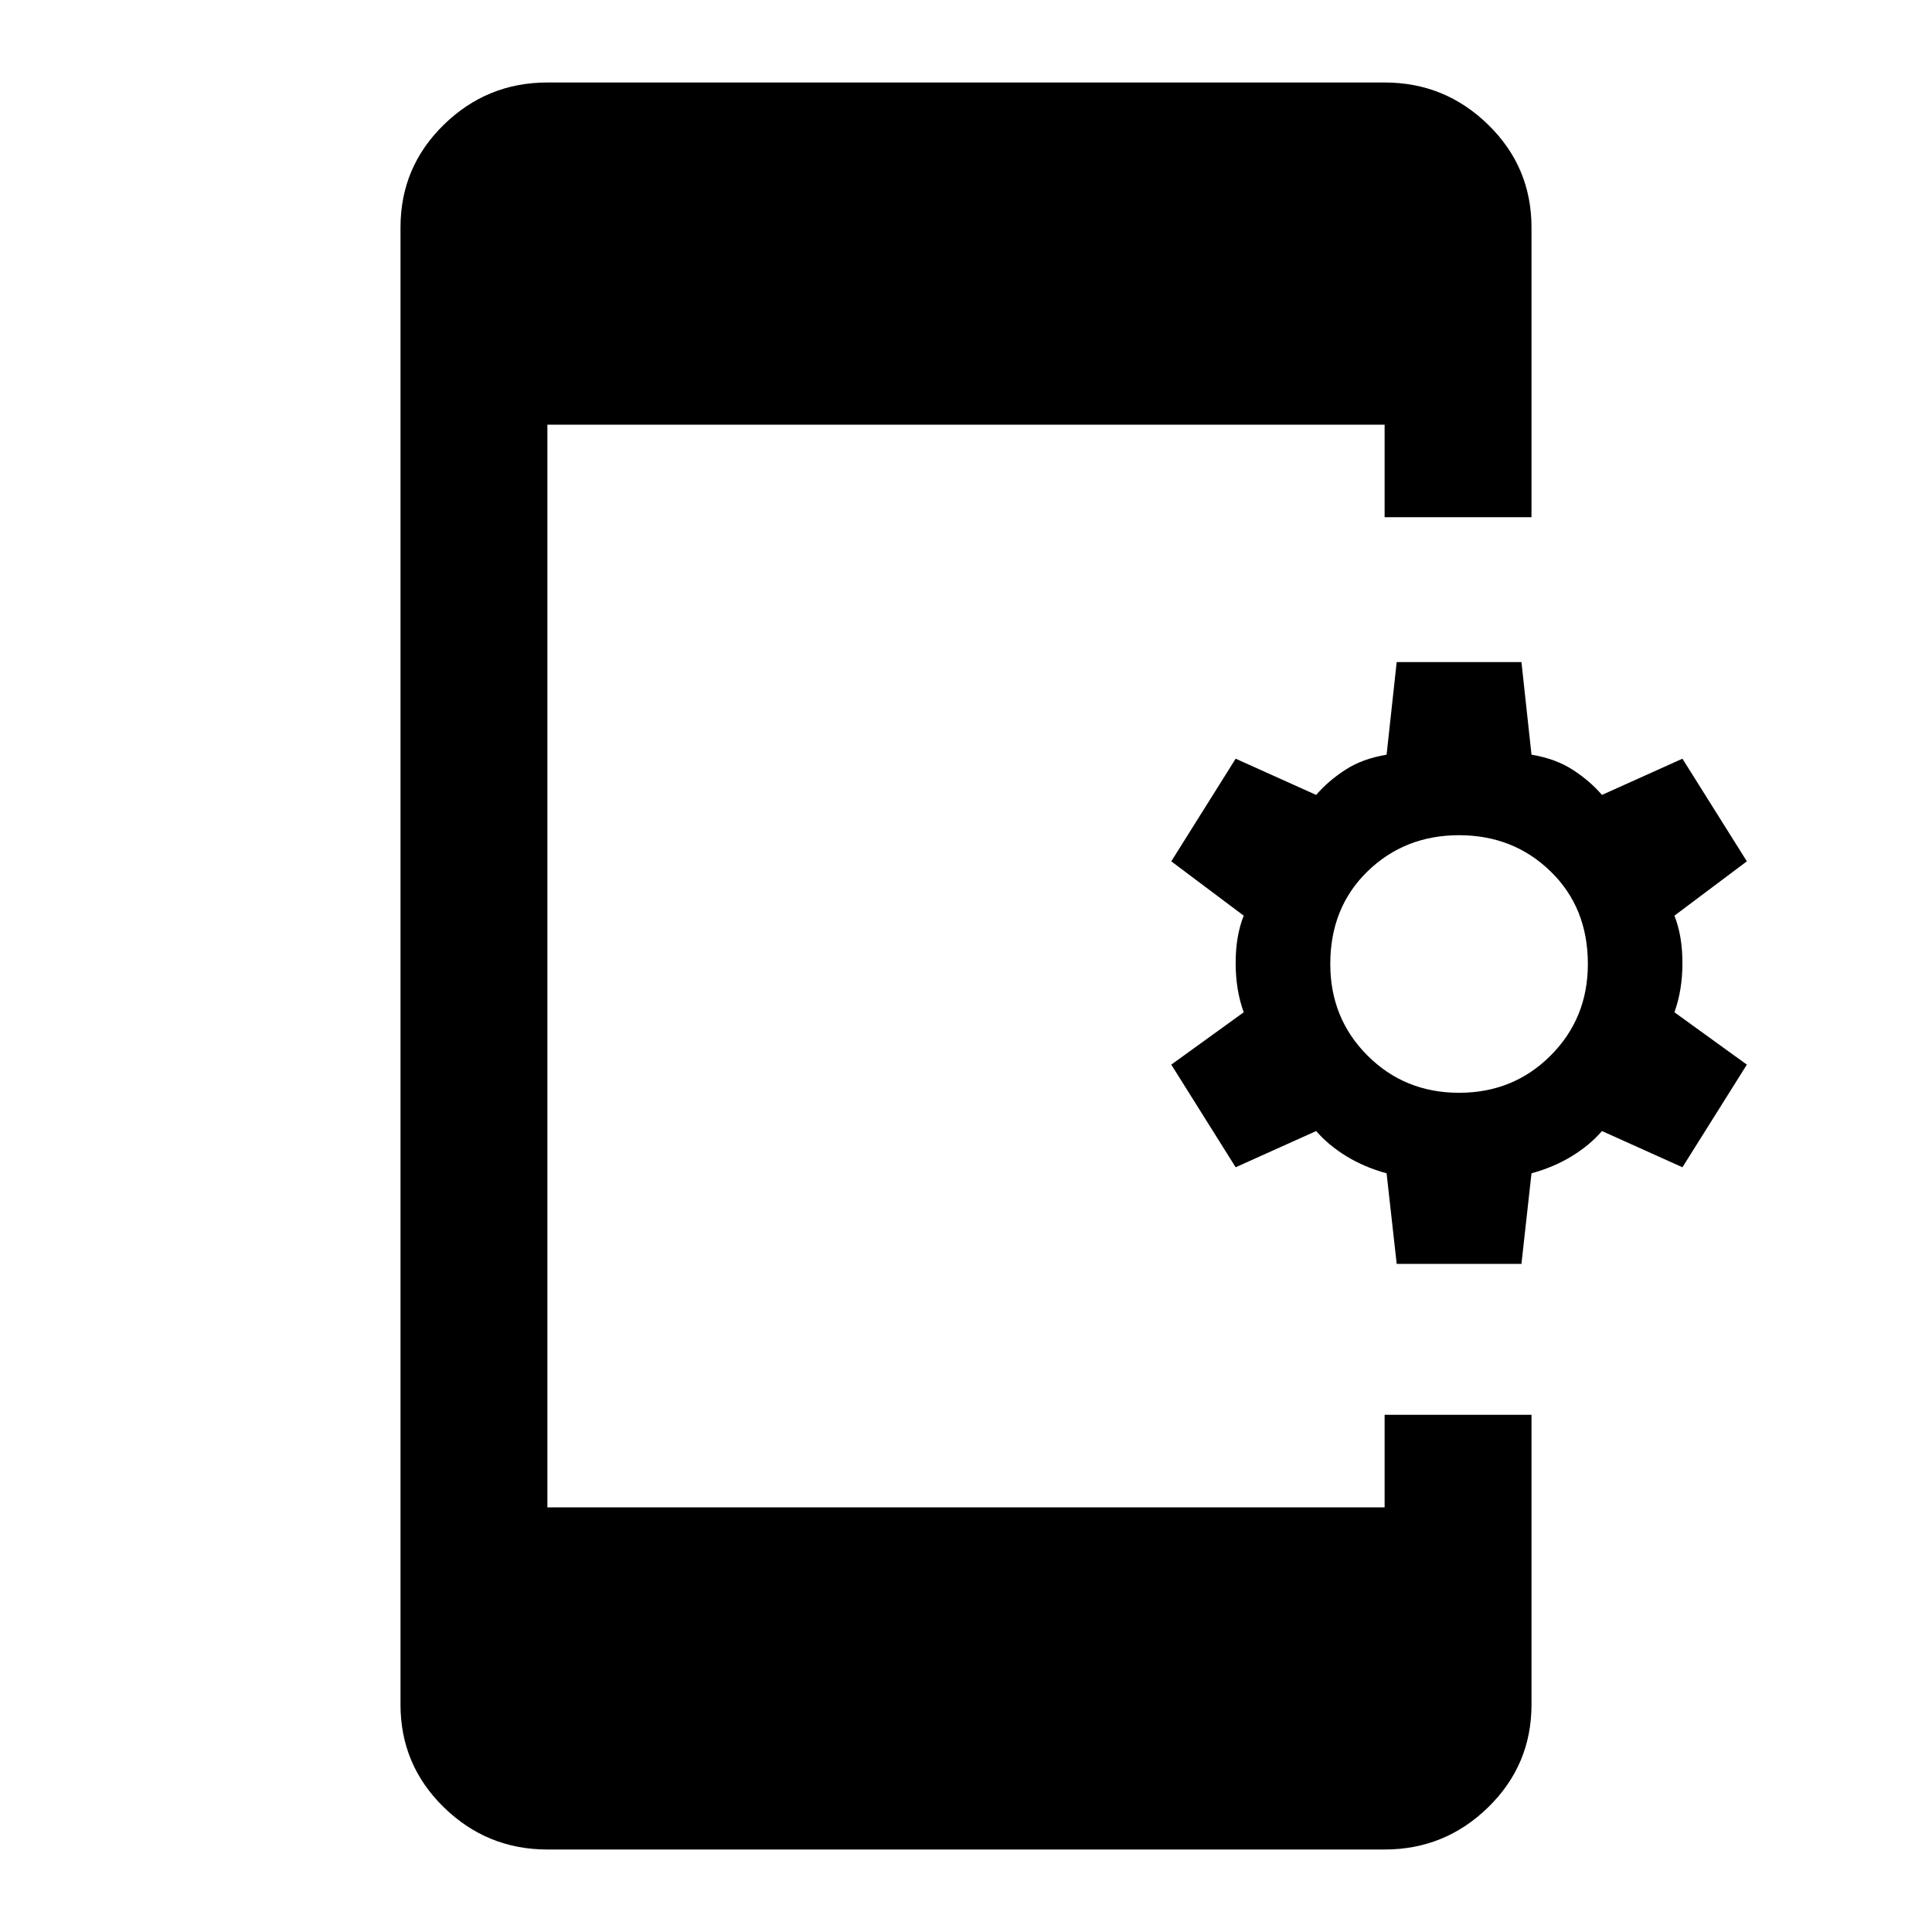 <svg xmlns="http://www.w3.org/2000/svg" height="40" width="40"><path d="m28.917 26.167-.209-1.875q-.458-.125-.833-.354-.375-.23-.625-.521l-1.667.75-1.333-2.125 1.5-1.084q-.167-.458-.167-1.02 0-.563.167-.98l-1.5-1.125 1.333-2.125 1.667.75q.25-.291.604-.52.354-.23.854-.313l.209-1.917H31.5l.208 1.917q.5.083.854.313.355.229.605.52l1.666-.75 1.334 2.125-1.5 1.125q.166.417.166.98 0 .562-.166 1.02l1.5 1.084-1.334 2.125-1.666-.75q-.25.291-.625.521-.375.229-.834.354l-.208 1.875Zm1.291-3.542q1.125 0 1.896-.771.771-.771.771-1.896 0-1.166-.771-1.916t-1.896-.75q-1.125 0-1.896.75-.77.75-.77 1.916 0 1.125.77 1.896.771.771 1.896.771ZM11.333 38.292q-1.25 0-2.145-.875-.896-.875-.896-2.125V4.708q0-1.25.896-2.125.895-.875 2.145-.875h17.334q1.25 0 2.145.875.896.875.896 2.125v6h-3.041V8.792H11.333v22.416h17.334v-1.916h3.041v6q0 1.25-.896 2.125-.895.875-2.145.875Z"/></svg>